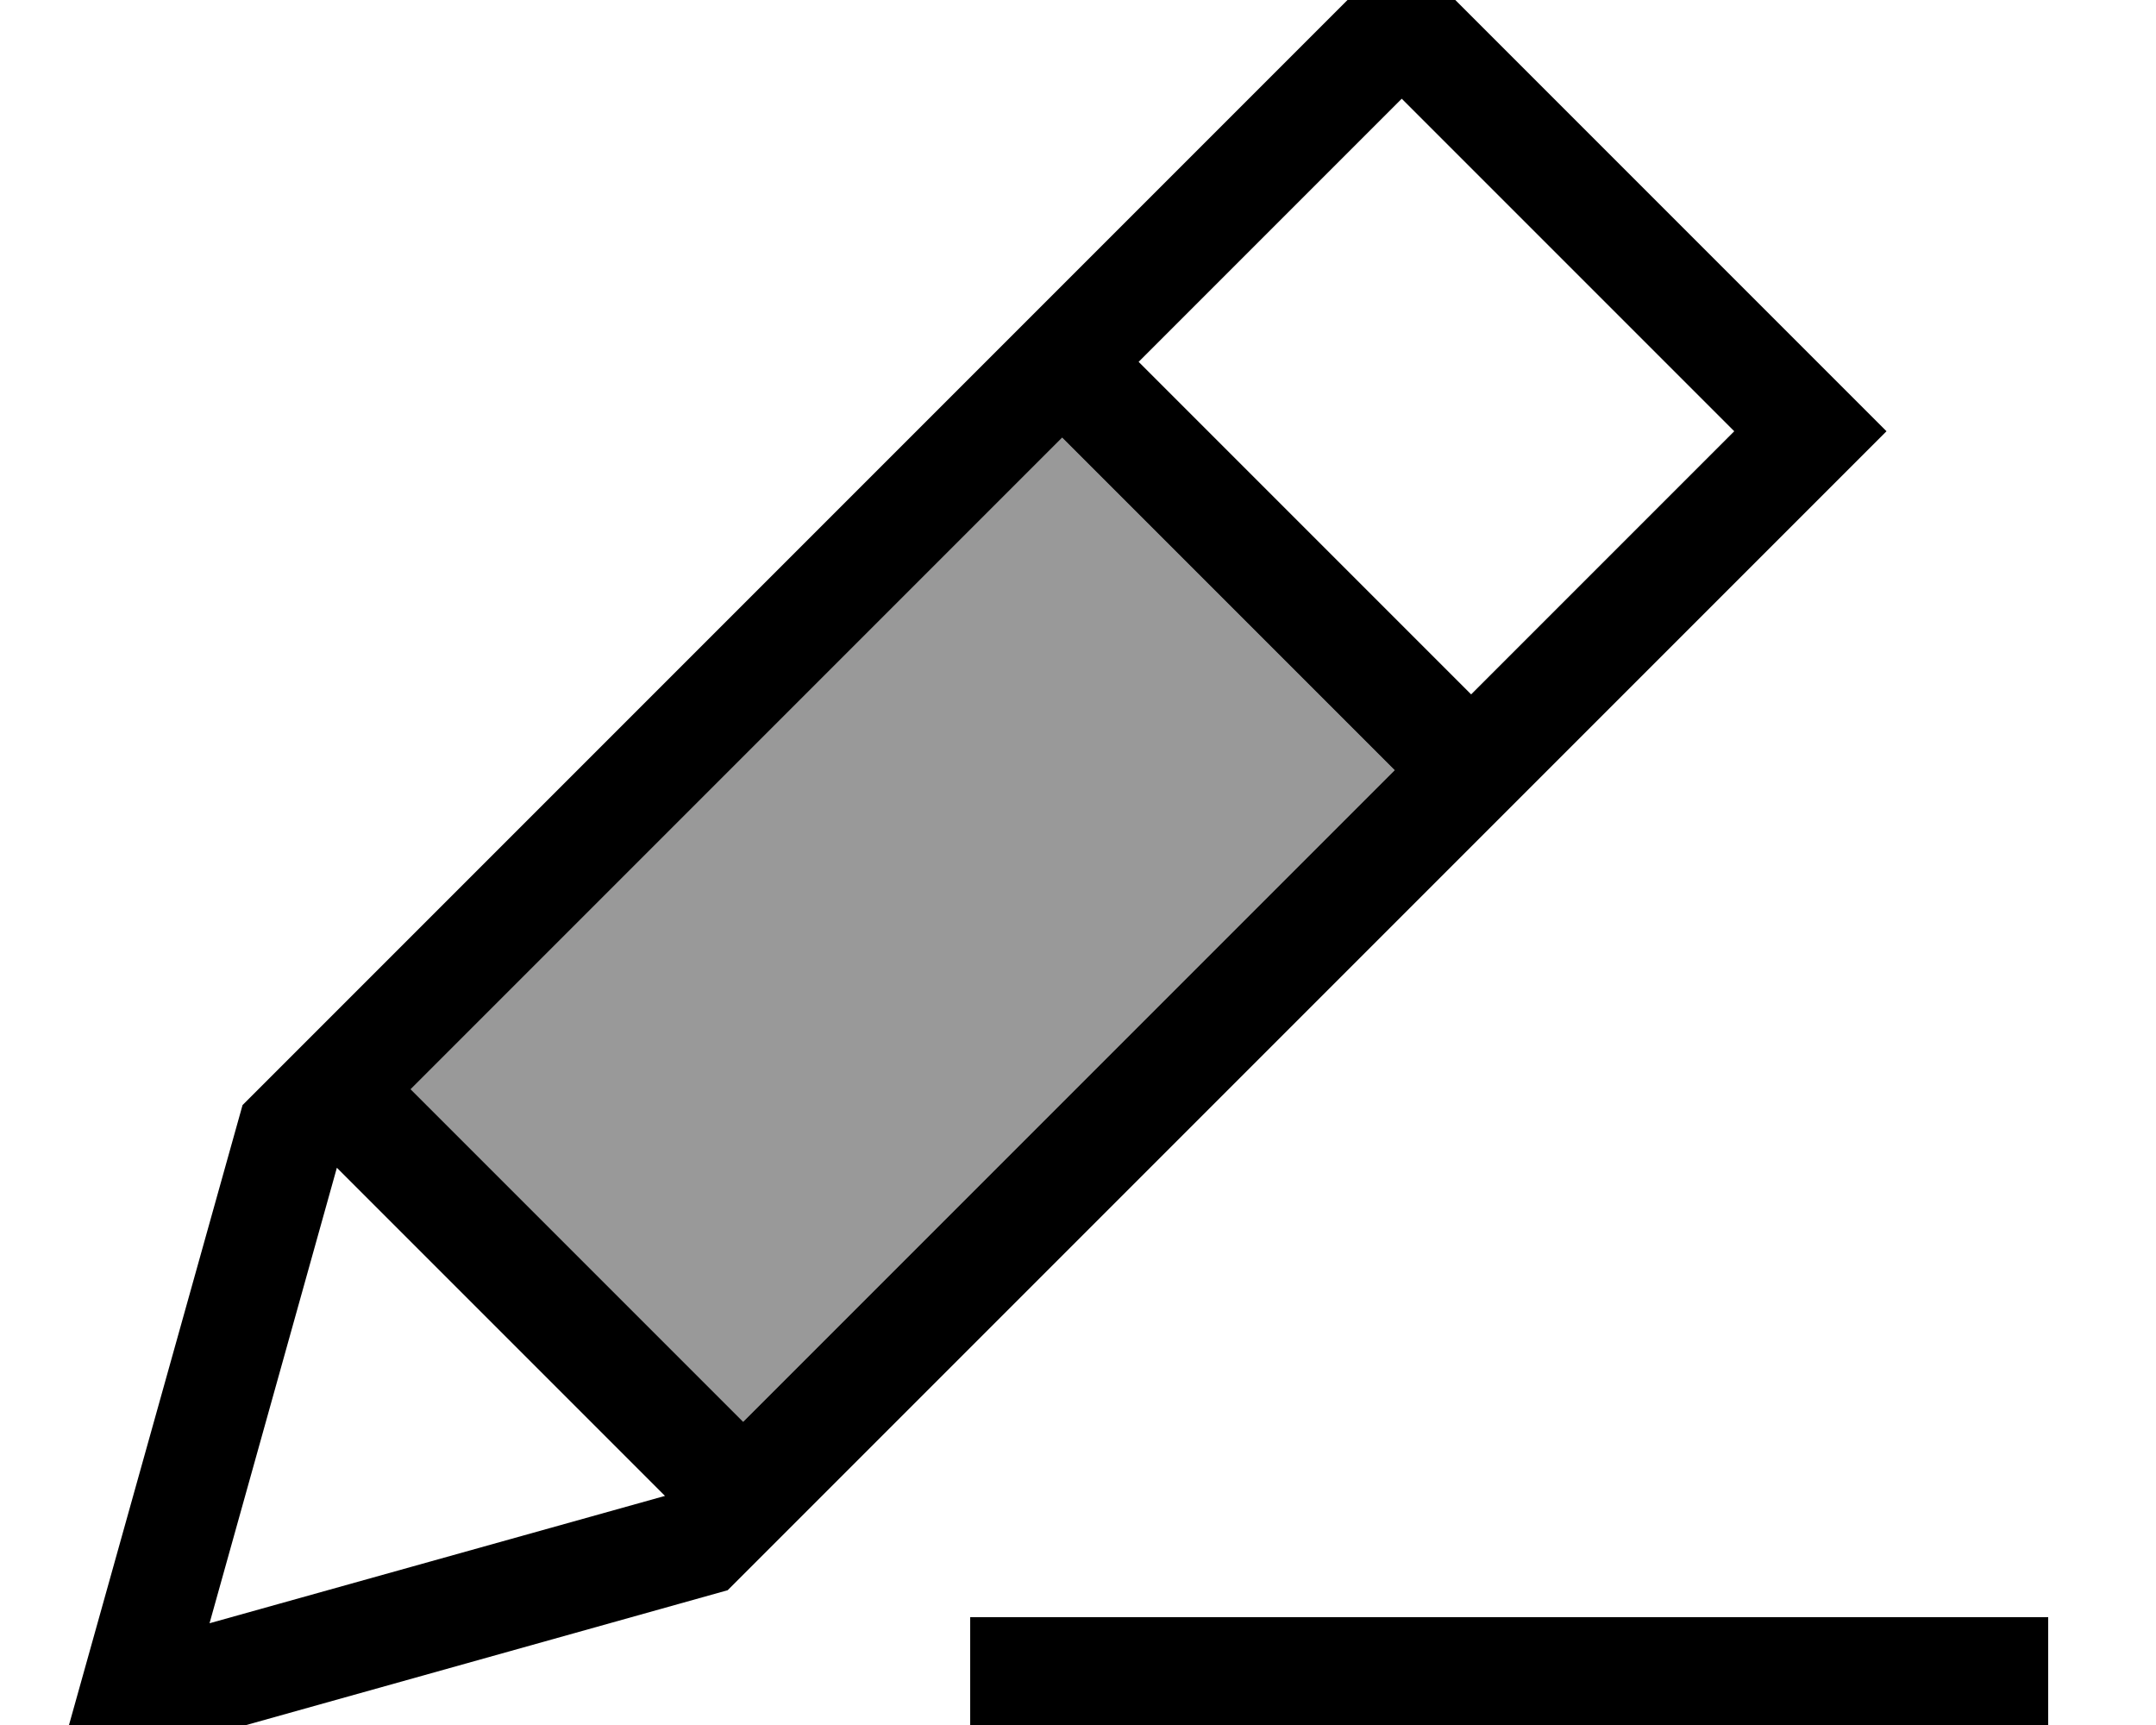<svg xmlns="http://www.w3.org/2000/svg" viewBox="0 0 640 512"><!--! Font Awesome Pro 7.1.0 by @fontawesome - https://fontawesome.com License - https://fontawesome.com/license (Commercial License) Copyright 2025 Fonticons, Inc. --><path opacity=".4" fill="currentColor" d="M121.9 323.3l193.4-193.4 98.7 98.7-193.4 193.4-98.7-98.7z"/><path fill="currentColor" d="M16 528c.8-2.7 19.4-69.4 56-200L393.4 6.6 416-16c2.4 2.4 42.9 42.9 121.4 121.4L560 128 537.4 150.6 216 472C85.4 508.6 18.7 527.2 16 528zM121.9 323.3l98.7 98.7 193.4-193.4-98.7-98.7-193.4 193.4zM100 346.6L62.2 481.8 197.4 444 100 346.6zM436.7 206.1l78.1-78.1-98.7-98.7-78.1 78.1 98.7 98.7zM304 480l304 0 0 32-320 0 0-32 16 0z"/></svg>